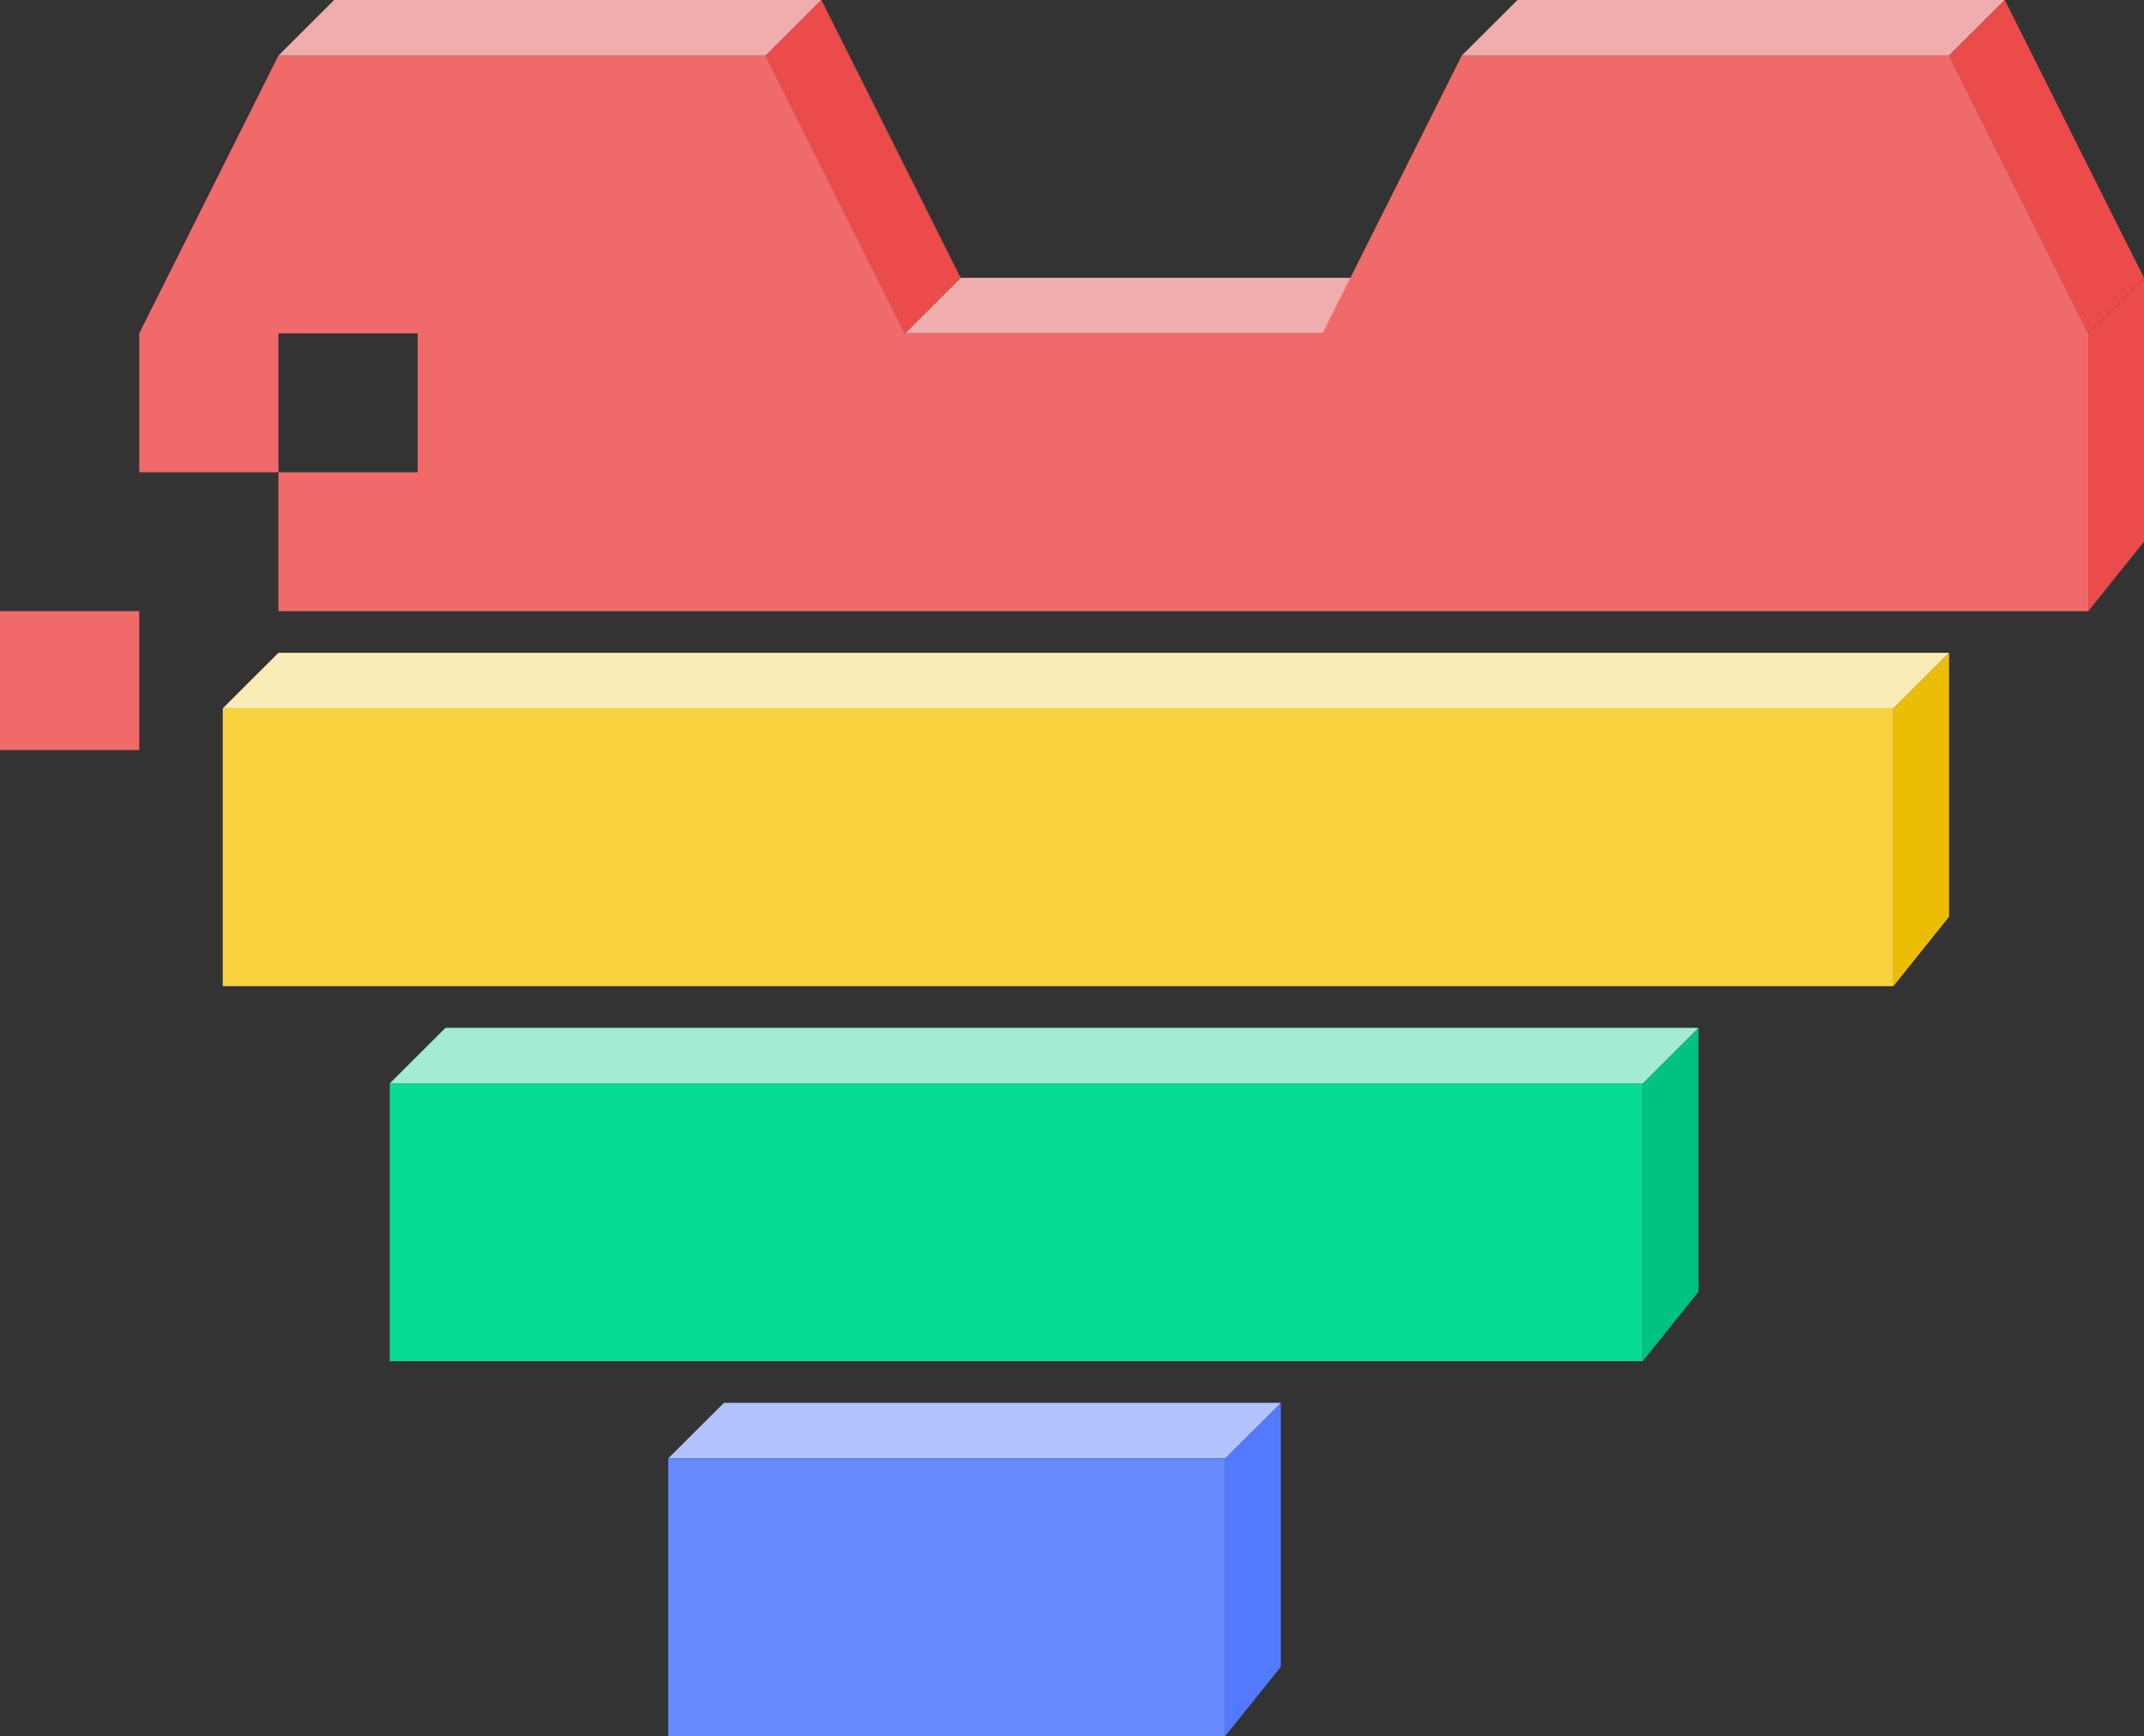 <svg xmlns="http://www.w3.org/2000/svg" xmlns:xlink="http://www.w3.org/1999/xlink" fill="none" version="1.1" width="34.581" height="28" viewBox="0 0 34.581 28"><rect x="0" y="0" width="34.581" height="28" fill="#333333" stroke="none"/><g style="mix-blend-mode:passthrough"><g style="mix-blend-mode:passthrough" transform="matrix(1,0,0,1,0,0)"><g style="mix-blend-mode:passthrough"><path d="M14.596,5.376L21.332,5.376L22.231,4.48L15.494,4.48L14.596,5.376Z" fill="#F0ADAD" fill-opacity="1"/></g><g style="mix-blend-mode:passthrough"><path d="M4.491,0.896L12.35,0.896L13.249,0L5.389,0L4.491,0.896Z" fill="#F0ADAD" fill-opacity="1"/></g><g style="mix-blend-mode:passthrough"><path d="M12.35,0.896L14.596,5.376L15.494,4.48L13.249,0L12.35,0.896Z" fill="#EB4B4B" fill-opacity="1"/></g><g style="mix-blend-mode:passthrough"><path d="M23.578,0.896L31.437,0.896L32.335,0L24.476,0L23.578,0.896Z" fill="#F0ADAD" fill-opacity="1"/></g><g style="mix-blend-mode:passthrough"><path d="M31.437,0.896L33.683,5.376L34.581,4.48L32.335,0L31.437,0.896Z" fill="#EB4B4B" fill-opacity="1"/></g><g style="mix-blend-mode:passthrough"><path d="M33.683,9.856L34.581,8.736L34.581,4.48L33.683,5.376L33.683,9.856Z" fill="#EB4B4B" fill-opacity="1"/></g><g style="mix-blend-mode:passthrough"><path d="M2.246,5.376L14.596,5.376L12.35,0.896L4.491,0.896L2.246,5.376ZM21.332,5.376L33.683,5.376L31.437,0.896L23.578,0.896L21.332,5.376ZM6.737,5.376L33.683,5.376L33.683,9.856L4.491,9.856L4.491,7.616L6.737,7.616L6.737,5.376ZM4.491,5.376L4.491,7.616L2.246,7.616L2.246,5.376L4.491,5.376Z" fill-rule="evenodd" fill="#F06A6A" fill-opacity="1"/></g><g style="mix-blend-mode:passthrough"><rect x="0" y="9.856" width="2.246" height="2.24" rx="0" fill="#F06A6A" fill-opacity="1"/></g></g><g style="mix-blend-mode:passthrough" transform="matrix(1,0,0,1,2.141486987738972e-7,6.275169539549097e-7)"><g style="mix-blend-mode:passthrough"><path d="M30.539,15.904L31.437,14.784L31.437,10.528L30.539,11.424L30.539,15.904Z" fill="#EBBD05" fill-opacity="1"/></g><g style="mix-blend-mode:passthrough"><path d="M3.593,11.424L30.539,11.424L31.437,10.528L4.491,10.528L3.593,11.424Z" fill="#FAECB6" fill-opacity="1"/></g><g style="mix-blend-mode:passthrough"><rect x="3.593" y="11.424" width="26.946" height="4.48" rx="0" fill="#F9D33F" fill-opacity="1"/></g></g><g style="mix-blend-mode:passthrough" transform="matrix(1,0,0,1,3.7475808767339913e-7,9.880071729639894e-7)"><g style="mix-blend-mode:passthrough"><path d="M26.497,21.952L27.395,20.832L27.395,16.576L26.497,17.472L26.497,21.952Z" fill="#00C281" fill-opacity="1"/></g><g style="mix-blend-mode:passthrough"><path d="M6.287,17.472L26.497,17.472L27.395,16.576L7.186,16.576L6.287,17.472Z" fill="#A4EBD3" fill-opacity="1"/></g><g style="mix-blend-mode:passthrough"><rect x="6.287" y="17.472" width="20.21" height="4.48" rx="0" fill="#08DB94" fill-opacity="1"/></g></g><g style="mix-blend-mode:passthrough" transform="matrix(1,0,0,1,6.424451726161351e-7,0)"><g style="mix-blend-mode:passthrough"><path d="M19.76,28L20.659,26.88L20.659,22.624L19.76,23.52L19.76,28Z" fill="#527AFF" fill-opacity="1"/></g><g style="mix-blend-mode:passthrough"><path d="M10.778,23.52L19.76,23.52L20.659,22.624L11.677,22.624L10.778,23.52Z" fill="#B2C4FF" fill-opacity="1"/></g><g style="mix-blend-mode:passthrough"><rect x="10.778" y="23.52" width="8.982" height="4.48" rx="0" fill="#678AFF" fill-opacity="1"/></g></g></g></svg>